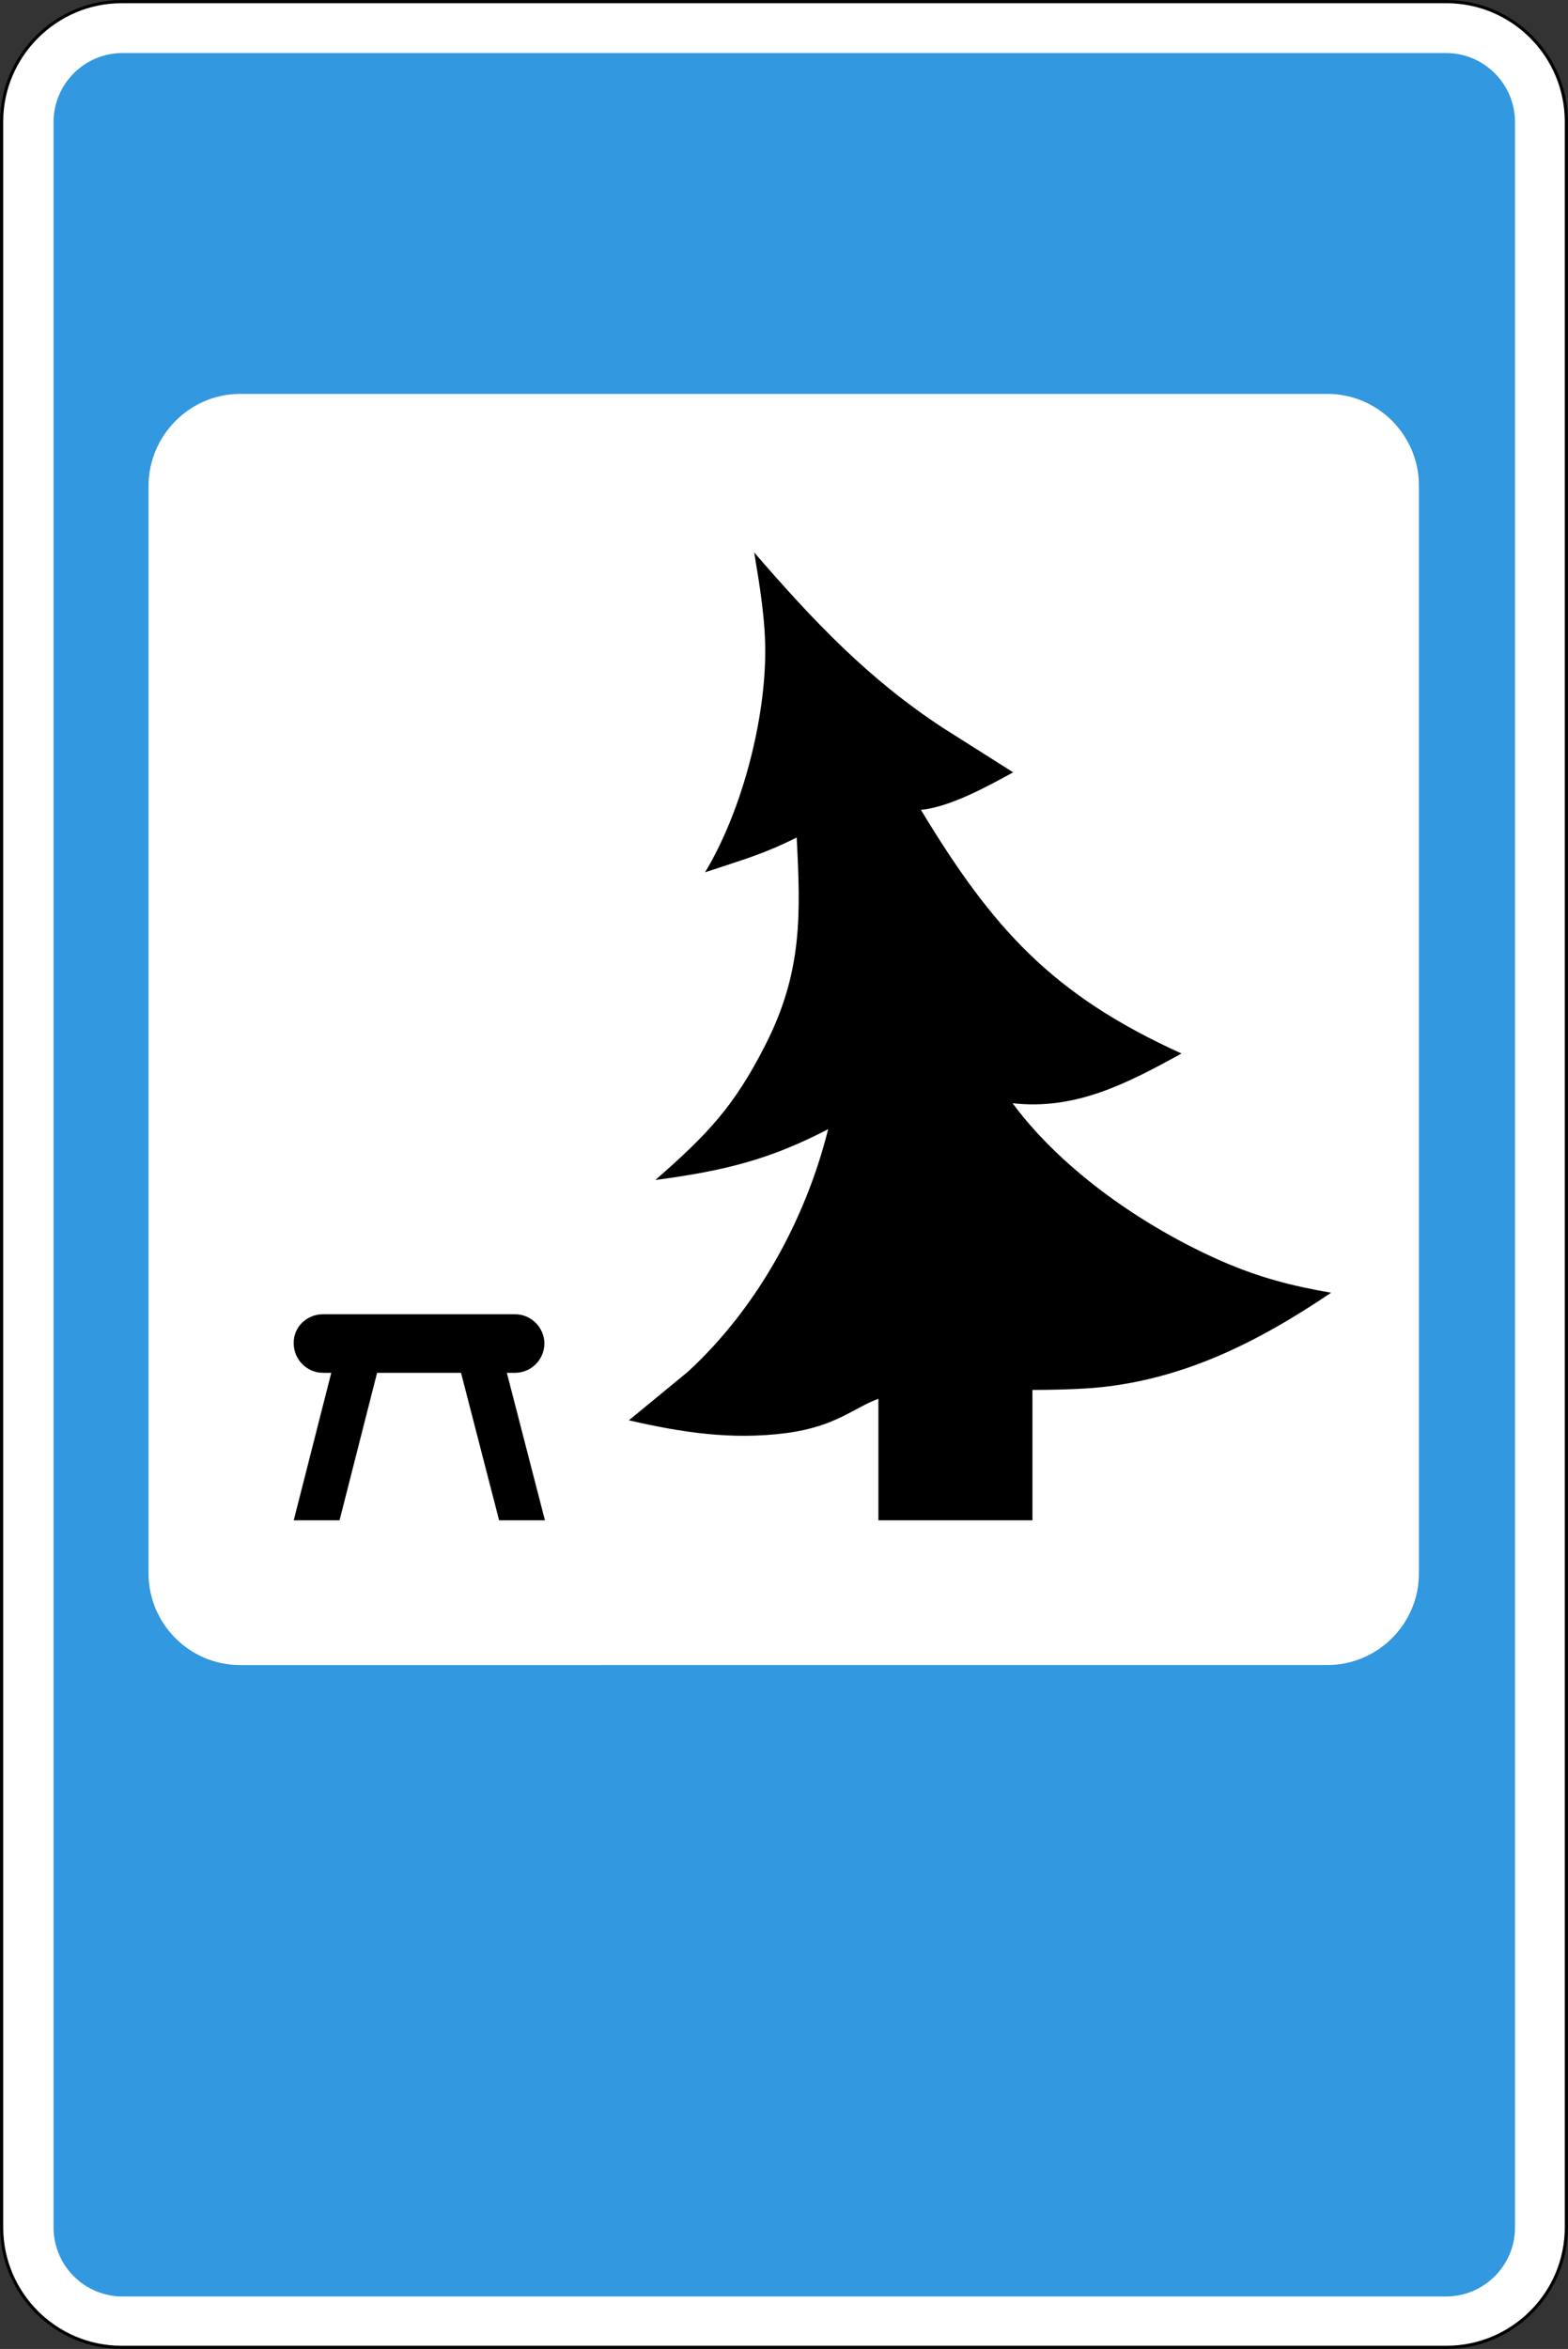 <?xml version="1.0" encoding="utf-8"?>
<svg version="1.1"
	 xmlns="http://www.w3.org/2000/svg"
	 x="0px" y="0px" viewBox="0 0 284 425.2" enable-background="new 0 0 284 425.2" xml:space="preserve">
<rect x="0" y="0" width="284" height="425.2" fill="#333333" stroke="none"/>
<g>
	
		<path fill-rule="evenodd" clip-rule="evenodd" fill="#FFFFFF" stroke="#000000" stroke-width="0.567" stroke-miterlimit="22.926" d="
		M22,0.3h240c12,0,21.7,9.8,21.7,21.7v381.2c0,12-9.8,21.7-21.7,21.7H22c-12,0-21.7-9.8-21.7-21.7V22C0.3,10.1,10.1,0.3,22,0.3
		L22,0.3z"/>
	<path fill-rule="evenodd" clip-rule="evenodd" fill="#3298DF" d="M22.2,9.6h239.7c6.9,0,12.5,5.6,12.5,12.5v381.1
		c0,6.9-5.6,12.5-12.5,12.5H22.2c-6.9,0-12.5-5.6-12.5-12.5V22.1C9.7,15.2,15.3,9.6,22.2,9.6L22.2,9.6z M43.5,71.3h196.9
		c9.2,0,16.6,7.5,16.6,16.6v196.9c0,9.2-7.5,16.6-16.6,16.6H43.5c-9.2,0-16.6-7.5-16.6-16.6V88C26.9,78.8,34.4,71.3,43.5,71.3
		L43.5,71.3z"/>
	<path fill-rule="evenodd" clip-rule="evenodd" d="M58.5,237.9h34.8c2.9,0,5.3,2.4,5.3,5.3c0,2.9-2.4,5.3-5.3,5.3l-1.5,0l6.9,26.7
		h-8.3l-6.9-26.7H68.3l-6.8,26.7h-8.3l6.8-26.7l-1.5,0c-2.9,0-5.3-2.4-5.3-5.3C53.1,240.3,55.5,237.9,58.5,237.9L58.5,237.9z
		 M166.8,146.6c13,21.5,23.8,33.5,47.2,44.1c-9.8,5.4-19.2,10.3-30.6,9c9.1,12.3,24,22.5,37.9,28.6c6.9,3,12.8,4.5,19.8,5.7
		c-13.2,8.9-27.2,16.1-43.9,17.3c-3.1,0.2-6.7,0.3-10.2,0.3v23.6h-27.9v-22c-4.6,1.7-7.7,5-16.6,6.2c-10,1.3-19-0.1-28.6-2.3
		l10.7-8.8c12.5-11.5,21.3-27.5,25.4-43.9c-10.4,5.4-18.5,7.5-31.3,9.2c9.6-8.4,14.3-13.4,19.9-24.4c6.8-13.3,6.4-23.8,5.7-37.6
		c-6,3-9.4,3.9-16.6,6.3c6.4-10.6,10.7-26.4,10.9-39.2c0.1-6.2-1-12.7-2-18.7c10.8,12.5,20.7,22.9,34.1,31.7l12.8,8.1
		C178.8,142.4,172,146.1,166.8,146.6L166.8,146.6z"/>
</g>
</svg>
